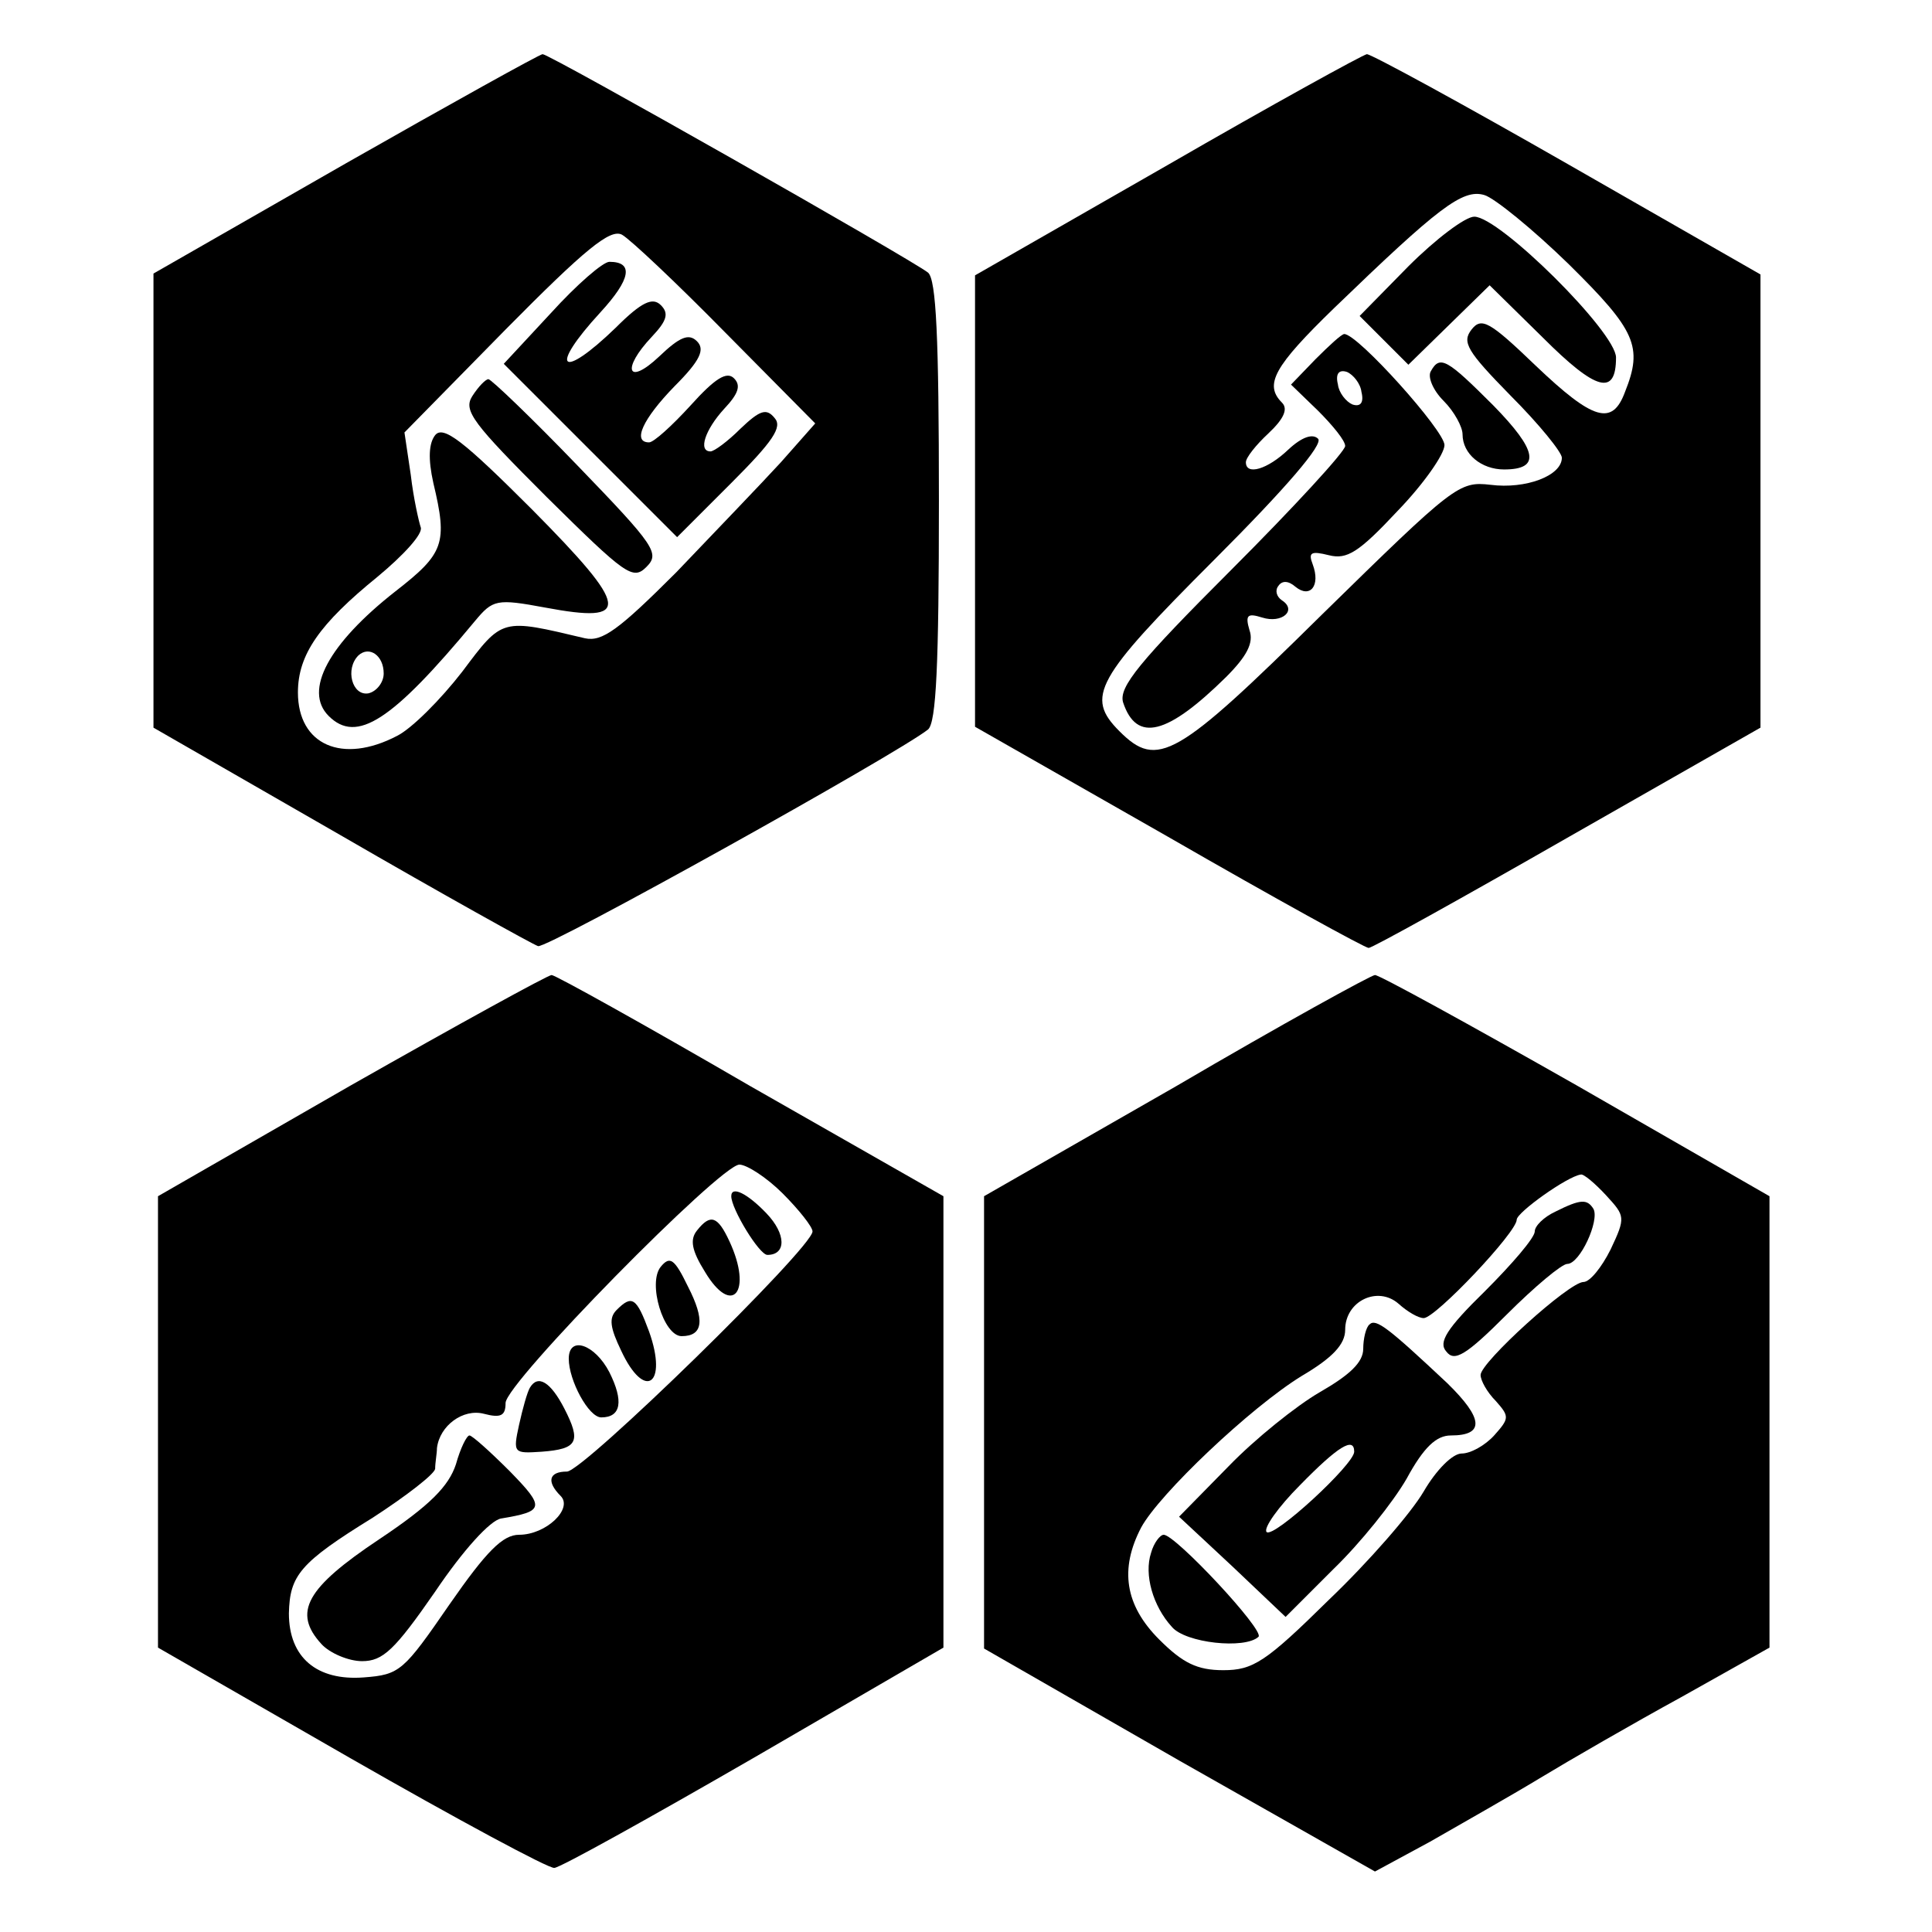 <?xml version="1.0" standalone="no"?>
<!DOCTYPE svg PUBLIC "-//W3C//DTD SVG 20010904//EN"
 "http://www.w3.org/TR/2001/REC-SVG-20010904/DTD/svg10.dtd">
<svg version="1.0" xmlns="http://www.w3.org/2000/svg"
 width="214pt" height="214pt" viewBox="0 0 214 214"
 preserveAspectRatio="xMidYMid meet">
<g transform="translate(0,214) scale(0.1,-0.1)"
fill="#000000" stroke="none">
<path d="M383 1959 l-213 -122 0 -251 0 -252 207 -119 c114 -66 213 -121 219
-123 10 -3 398 213 432 240 9 8 12 71 12 253 0 182 -3 245 -12 253 -19 15
-419 242 -427 242 -3 0 -102 -55 -218 -121z m421 -188 l99 -100 -38 -43 c-22
-24 -74 -78 -116 -122 -64 -64 -82 -77 -101 -73 -93 22 -91 23 -136 -37 -24
-31 -56 -63 -72 -71 -61 -32 -110 -10 -110 48 0 42 24 76 88 128 29 24 51 48
48 55 -2 6 -8 32 -11 58 l-7 47 112 114 c88 89 116 112 129 105 9 -5 61 -54
115 -109z"/>
<path d="M610 1793 l-52 -56 96 -96 96 -96 60 60 c46 46 57 62 48 72 -9 11
-16 9 -38 -12 -14 -14 -29 -25 -33 -25 -14 0 -6 24 15 47 16 17 19 26 11 34
-8 8 -21 0 -48 -30 -21 -23 -41 -41 -46 -41 -19 0 -7 26 28 62 29 29 34 41 25
50 -9 9 -19 5 -42 -17 -35 -33 -42 -14 -8 22 17 18 19 26 10 35 -9 9 -21 4
-50 -25 -61 -59 -75 -46 -17 17 34 37 37 56 10 56 -7 0 -36 -25 -65 -57z"/>
<path d="M523 1701 c-10 -16 1 -30 83 -112 87 -86 95 -92 110 -77 15 15 10 23
-76 112 -51 53 -96 96 -99 96 -3 0 -11 -8 -18 -19z"/>
<path d="M482 1658 c-7 -9 -8 -26 -2 -53 16 -67 12 -78 -42 -120 -74 -58 -102
-110 -74 -138 31 -31 70 -6 162 105 20 24 24 25 78 15 96 -18 94 -1 -15 109
-76 76 -98 93 -107 82z m-57 -264 c0 -10 -8 -20 -17 -22 -18 -3 -26 27 -11 42
12 11 28 0 28 -20z"/>
<path d="M1293 1957 l-213 -122 0 -250 0 -250 214 -122 c118 -68 218 -123 222
-123 4 0 103 55 220 122 l214 122 0 251 0 251 -213 122 c-117 67 -218 122
-223 122 -5 -1 -105 -56 -221 -123z m445 -110 c74 -73 82 -91 62 -141 -14 -38
-35 -32 -99 29 -51 49 -60 54 -71 40 -11 -14 -5 -24 43 -73 32 -32 57 -63 57
-69 0 -20 -40 -35 -79 -30 -35 4 -40 0 -187 -144 -161 -159 -182 -171 -224
-129 -38 38 -27 58 105 190 80 80 121 128 115 134 -6 6 -18 2 -33 -12 -23 -22
-47 -29 -47 -14 0 5 11 19 25 32 17 16 22 27 15 34 -20 20 -9 40 58 105 115
111 142 132 166 125 11 -3 54 -38 94 -77z"/>
<path d="M1560 1845 l-54 -55 27 -27 27 -27 45 44 45 44 59 -58 c59 -59 81
-65 81 -22 0 28 -129 156 -157 156 -10 0 -43 -25 -73 -55z"/>
<path d="M1457 1742 l-27 -28 30 -29 c16 -16 30 -33 30 -39 0 -6 -57 -68 -126
-137 -102 -102 -125 -130 -120 -147 15 -45 49 -36 114 28 23 23 31 38 26 52
-5 17 -2 19 14 14 22 -7 39 8 22 19 -6 4 -8 11 -4 16 4 6 11 6 19 -1 16 -13
28 1 19 25 -5 13 -2 15 18 10 20 -5 33 3 76 49 29 30 52 63 52 73 0 16 -96
123 -111 123 -3 0 -17 -13 -32 -28z m51 -36 c3 -12 -1 -17 -10 -14 -7 3 -15
13 -16 22 -3 12 1 17 10 14 7 -3 15 -13 16 -22z"/>
<path d="M1585 1729 c-4 -6 2 -21 14 -33 12 -12 21 -29 21 -37 0 -22 21 -39
46 -39 41 0 37 21 -12 71 -51 51 -59 56 -69 38z"/>
<path d="M389 938 l-214 -123 0 -250 0 -250 214 -123 c117 -67 219 -122 225
-121 6 0 105 55 221 122 l210 122 0 250 0 250 -214 122 c-117 68 -216 123
-220 123 -4 0 -104 -55 -222 -122z m478 -120 c18 -18 33 -37 33 -42 0 -18
-254 -266 -272 -266 -20 0 -23 -11 -7 -27 14 -14 -16 -43 -46 -43 -18 0 -36
-18 -77 -77 -51 -74 -55 -78 -95 -81 -52 -4 -83 22 -83 71 1 42 12 56 93 106
37 24 68 48 69 54 0 7 2 17 2 23 3 25 29 44 52 38 19 -5 24 -2 24 12 0 22 238
264 259 264 8 0 30 -14 48 -32z"/>
<path d="M810 815 c0 -14 31 -65 40 -65 21 0 21 23 -1 46 -21 22 -39 31 -39
19z"/>
<path d="M772 777 c-8 -10 -6 -22 9 -46 30 -50 53 -22 27 34 -13 28 -21 31
-36 12z"/>
<path d="M732 737 c-15 -18 3 -77 23 -77 24 0 26 18 7 55 -15 31 -20 34 -30
22z"/>
<path d="M683 689 c-9 -9 -7 -20 5 -45 26 -56 52 -38 31 21 -14 38 -19 41 -36
24z"/>
<path d="M630 635 c0 -24 22 -65 36 -65 22 0 25 18 9 50 -16 31 -45 41 -45 15z"/>
<path d="M587 603 c-3 -5 -8 -23 -12 -41 -7 -32 -6 -32 25 -30 40 3 44 11 25
48 -15 29 -29 38 -38 23z"/>
<path d="M505 518 c-8 -24 -28 -45 -85 -83 -81 -54 -96 -81 -64 -116 9 -10 30
-19 45 -19 23 0 36 12 81 77 31 46 61 79 73 81 48 8 49 12 10 52 -22 22 -42
40 -45 40 -3 0 -10 -14 -15 -32z"/>
<path d="M1303 937 l-213 -122 0 -251 0 -250 216 -124 217 -123 61 33 c33 19
88 50 121 70 33 20 104 61 157 90 l98 55 0 250 0 250 -214 123 c-118 67 -218
122 -223 122 -4 0 -104 -55 -220 -123z m476 -121 c21 -23 22 -24 5 -60 -10
-20 -23 -36 -30 -36 -16 0 -114 -89 -114 -103 0 -6 7 -19 17 -29 15 -17 15
-19 -2 -38 -10 -11 -26 -20 -36 -20 -10 0 -28 -18 -42 -42 -14 -24 -61 -78
-105 -120 -70 -69 -84 -78 -117 -78 -29 0 -45 8 -71 34 -38 38 -44 78 -20 124
20 37 121 133 178 168 34 20 48 35 48 51 0 32 36 49 59 29 10 -9 22 -16 28
-16 13 0 103 95 103 109 0 8 56 48 71 50 3 1 16 -10 28 -23z"/>
<path d="M1723 798 c-13 -6 -23 -16 -23 -22 0 -7 -25 -36 -55 -66 -43 -42 -52
-57 -43 -67 9 -12 22 -4 67 41 31 31 61 56 67 56 14 0 36 48 29 61 -7 11 -14
11 -42 -3z"/>
<path d="M1517 673 c-4 -3 -7 -16 -7 -27 0 -15 -15 -29 -48 -48 -26 -15 -72
-52 -101 -82 l-55 -56 59 -55 59 -56 53 53 c30 29 66 74 81 100 19 35 33 48
49 48 38 0 36 19 -4 58 -65 61 -79 72 -86 65z m-17 -141 c0 -14 -89 -96 -97
-89 -4 4 13 28 37 52 42 43 60 54 60 37z"/>
<path d="M1275 420 c-8 -24 2 -59 23 -82 15 -18 81 -25 96 -11 7 7 -92 113
-105 113 -4 0 -11 -9 -14 -20z"/>
</g>
</svg>
